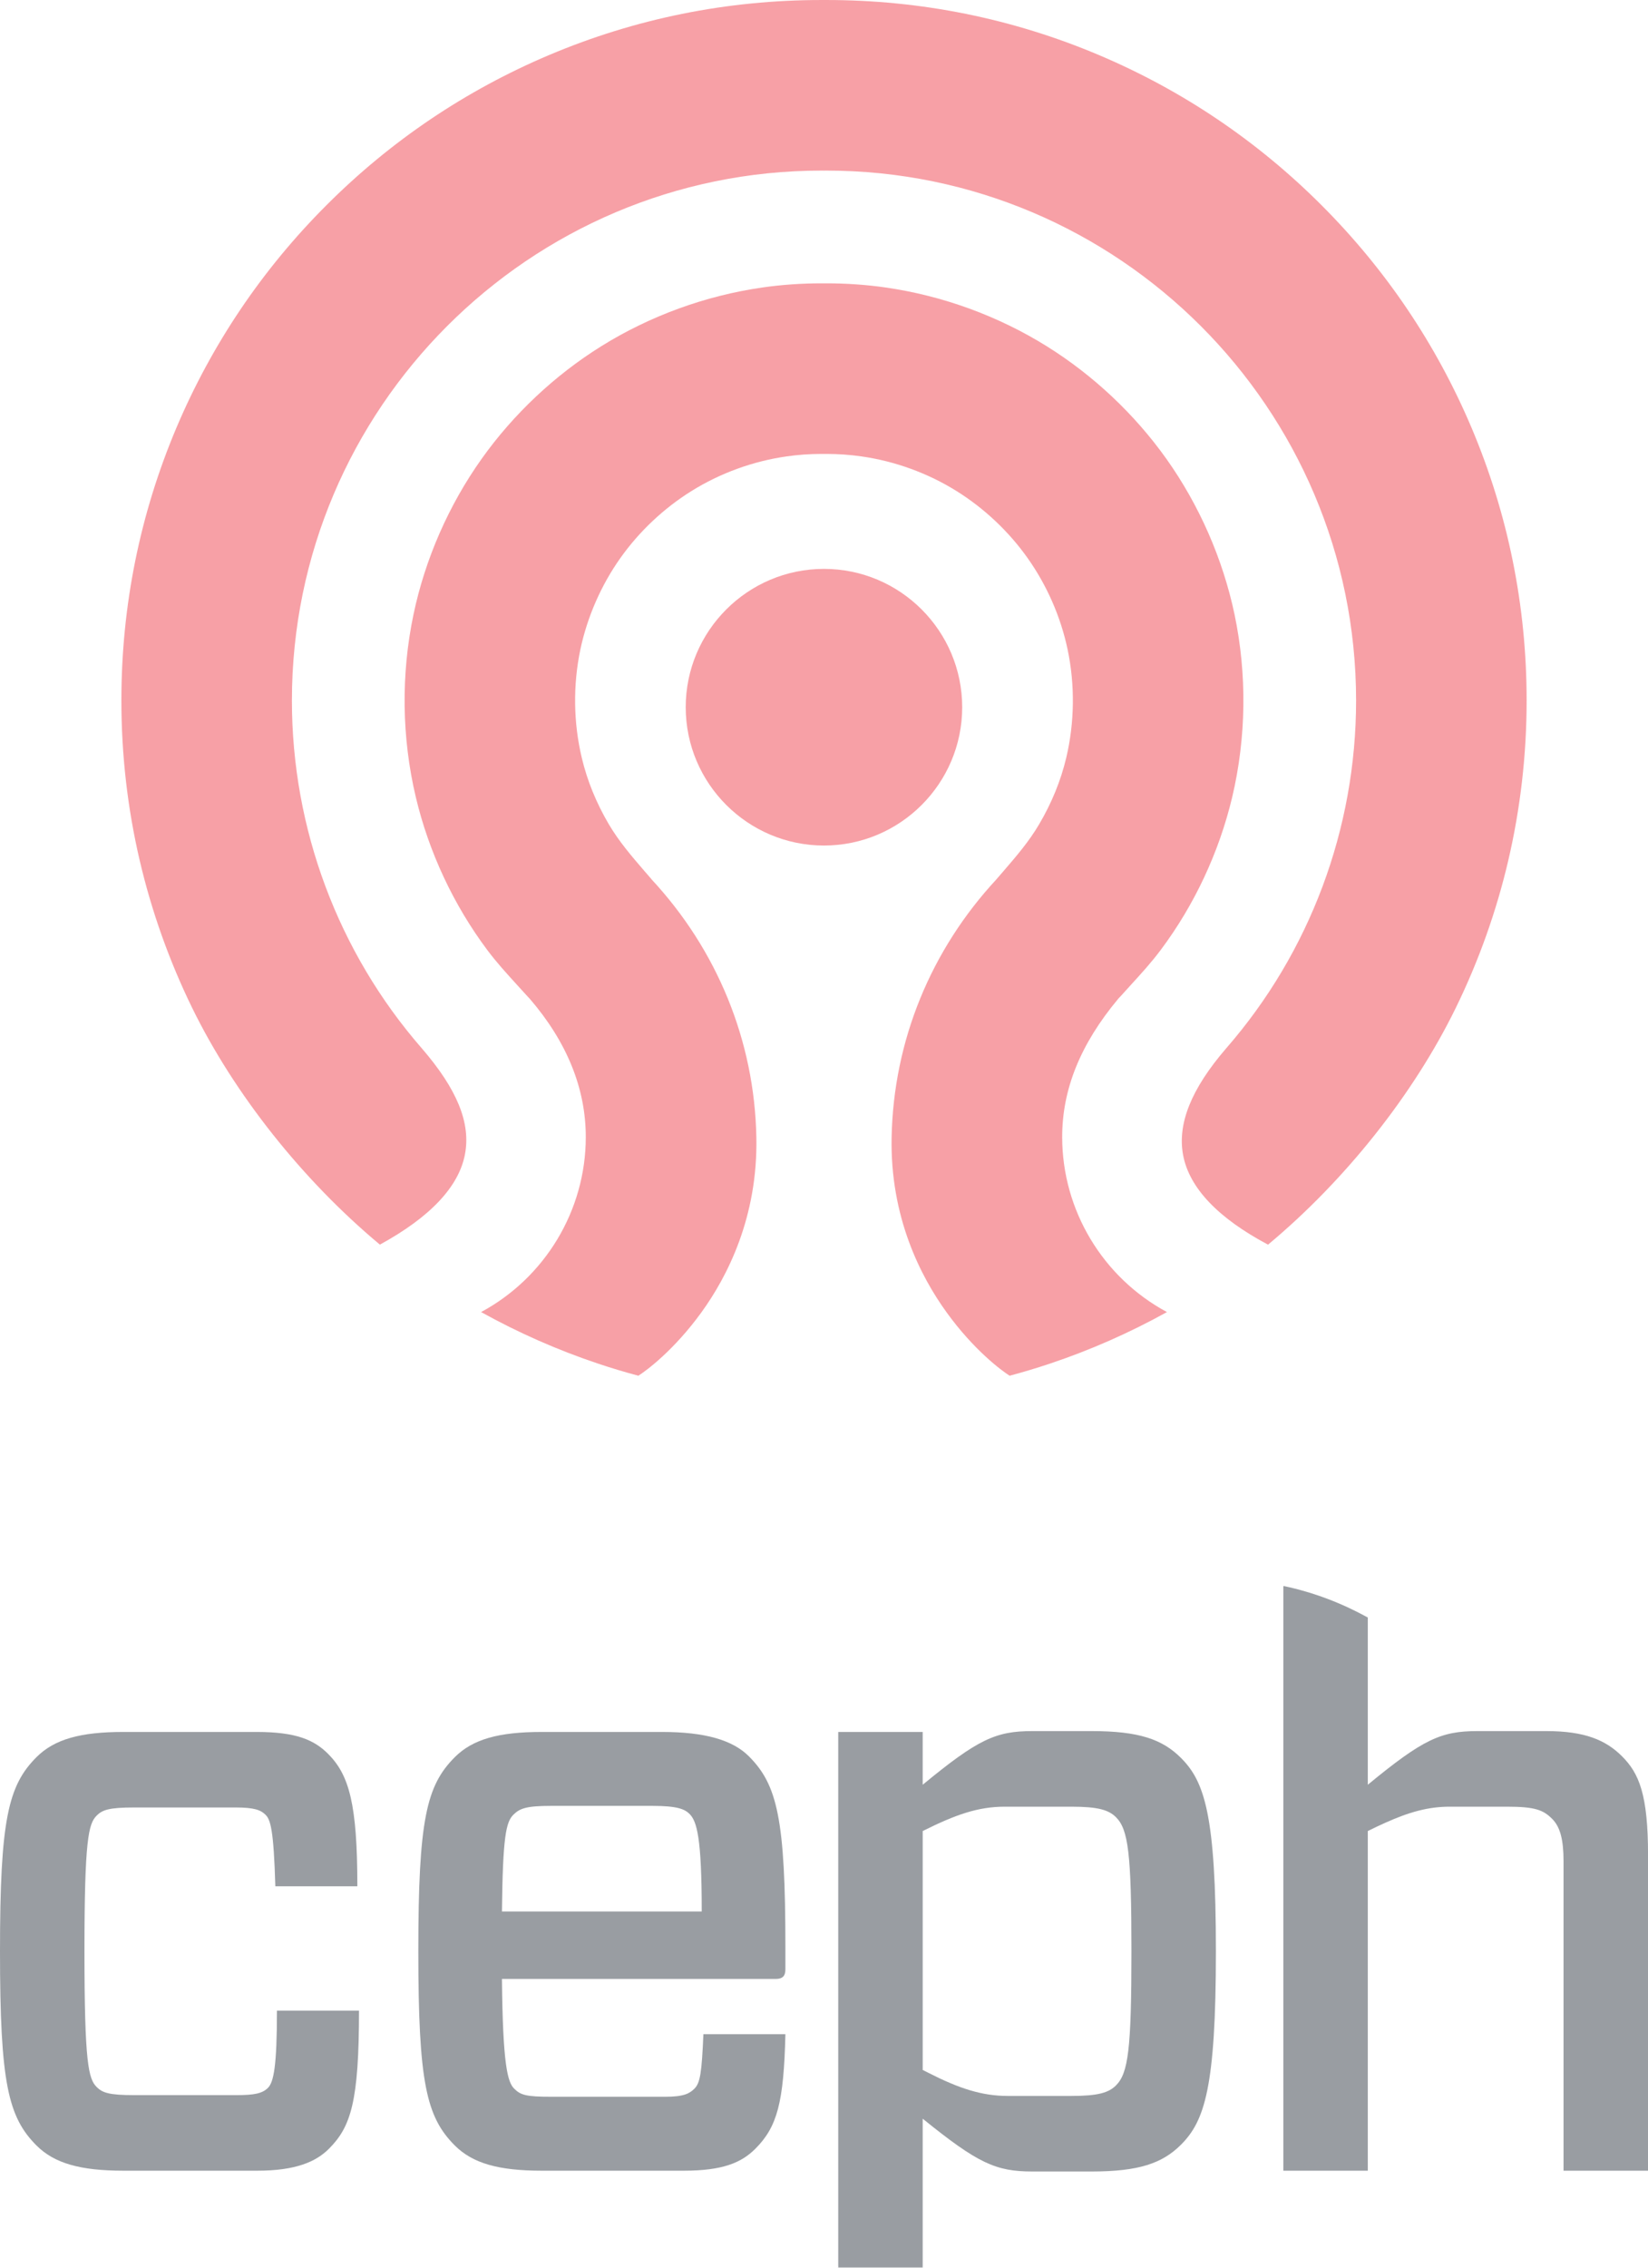 <?xml version="1.0" encoding="UTF-8" standalone="no"?>
<!-- Created with Inkscape (http://www.inkscape.org/) -->

<svg
   xmlns:dc="http://purl.org/dc/elements/1.1/"
   xmlns:cc="http://creativecommons.org/ns#"
   xmlns:rdf="http://www.w3.org/1999/02/22-rdf-syntax-ns#"
   xmlns:svg="http://www.w3.org/2000/svg"
   xmlns="http://www.w3.org/2000/svg"
   xmlns:sodipodi="http://sodipodi.sourceforge.net/DTD/sodipodi-0.dtd"
   xmlns:inkscape="http://www.inkscape.org/namespaces/inkscape"
   version="1.1"
   width="160.488"
   height="220.738"
   id="svg2"
   xml:space="preserve"
   inkscape:version="0.48.4 r9939"
   sodipodi:docname="ceph-logo.svg"><sodipodi:namedview
     pagecolor="#ffffff"
     bordercolor="#666666"
     borderopacity="1"
     objecttolerance="10"
     gridtolerance="10"
     guidetolerance="10"
     inkscape:pageopacity="0"
     inkscape:pageshadow="2"
     inkscape:window-width="1280"
     inkscape:window-height="1000"
     id="namedview14"
     showgrid="false"
     inkscape:zoom="1.0691432"
     inkscape:cx="-84.374047"
     inkscape:cy="110.36875"
     inkscape:window-x="0"
     inkscape:window-y="24"
     inkscape:window-maximized="1"
     inkscape:current-layer="svg2" /><defs
     id="defs6" /><g
     transform="matrix(1.25,0,0,-1.25,0,220.738)"
     id="g10"
     style="opacity:0.5"><g
       transform="scale(0.1,0.1)"
       id="g12"><path
         d="m 987.875,796.656 c -38.934,20.715 -61.172,44.063 -66.094,69.414 -4.746,24.547 6.203,51.848 33.508,83.489 65.251,74.861 101.191,171.031 101.191,270.811 0,227.54 -185.128,412.69 -412.691,412.69 -0.371,0 -1.82,-0.02 -1.82,-0.02 0,0 -1.485,0.02 -1.875,0.02 -227.571,0 -412.672,-185.15 -412.672,-412.69 0,-99.78 35.933,-195.95 101.207,-270.843 27.508,-31.851 38.195,-58.047 33.633,-82.371 -4.735,-25.324 -27.024,-48.996 -66.301,-70.468 -60.223,50.195 -113.477,117.257 -146.328,184.519 -17.817,36.503 -31.531,75.053 -40.778,114.573 -9.519,40.62 -14.289,82.54 -14.289,124.59 0,73.59 14.399,145.07 42.856,212.38 27.504,64.94 66.816,123.3 116.93,173.38 50.058,50.09 108.414,89.4 173.375,116.89 67.296,28.46 138.738,42.88 212.367,42.88 0.39,0 1.82,0 1.82,0 0,0 1.504,0 1.875,0 73.629,0 145.082,-14.42 212.387,-42.88 64.941,-27.49 123.293,-66.8 173.374,-116.89 50.07,-50.08 89.42,-108.44 116.91,-173.38 28.46,-67.31 42.89,-138.79 42.89,-212.38 0,-42.05 -4.82,-83.97 -14.31,-124.59 -9.24,-39.52 -22.96,-78.07 -40.8,-114.573 -32.85,-67.289 -86.06,-134.344 -146.365,-184.551"
         id="path14"
         style="fill:#f0424d;fill-opacity:1;fill-rule:nonzero;stroke:none" /><path
         d="m 786.578,694.59 c -6.34,3.988 -28,20.101 -49.113,49.351 -20.254,27.95 -44.086,74.317 -42.84,136.411 0.781,37.371 8.273,73.761 22.313,108.117 13.937,34.061 33.925,65.271 59.386,92.731 l 0.156,0.21 c 1.875,2.18 3.731,4.35 5.625,6.5 9.61,11.15 19.54,22.66 27.461,36.13 9.766,16.56 16.875,33.96 21.102,51.76 6.504,27.49 6.887,56.67 1.066,84.35 -5.371,25.45 -16.191,50.11 -31.3,71.37 -14.637,20.6 -33.7,38.57 -55.157,51.95 -22.363,13.97 -48.054,23.32 -74.222,27.03 -8.86,1.27 -17.989,1.92 -27.16,1.92 -0.629,0 -1.332,0 -1.965,0 -0.629,0 -1.282,0 -1.95,0 -9.152,0 -18.3,-0.65 -27.132,-1.92 -26.153,-3.71 -51.84,-13.06 -74.227,-27.03 -21.453,-13.38 -40.555,-31.35 -55.18,-51.95 -15.105,-21.26 -25.875,-45.92 -31.293,-71.37 -5.804,-27.68 -5.453,-56.86 1.098,-84.35 4.211,-17.8 11.32,-35.2 21.067,-51.76 7.96,-13.47 17.875,-24.98 27.488,-36.13 1.89,-2.15 3.73,-4.32 5.64,-6.5 l 0.114,-0.21 c 25.504,-27.46 45.472,-58.67 59.41,-92.731 14.031,-34.356 21.551,-70.746 22.293,-108.117 1.262,-62.094 -22.574,-108.461 -42.805,-136.411 -21.156,-29.25 -42.797,-45.363 -49.144,-49.351 -10.621,2.84 -21.215,6.031 -31.629,9.519 -31.348,10.512 -61.879,23.961 -90.891,40.063 49.875,26.832 81.574,79.215 81.574,136.305 0,37.777 -14.683,74.015 -43.633,107.656 -0.429,0.512 -0.875,0.926 -1.207,1.262 -0.058,0.085 -0.152,0.136 -0.222,0.23 -2.844,3.164 -5.66,6.254 -8.43,9.262 -8.316,9.133 -16.199,17.763 -23.238,27.213 -26.266,35.08 -45.508,76.22 -55.664,118.95 -11.039,46.46 -11.656,95.74 -1.797,142.51 9.074,43.12 27.414,84.94 52.969,120.92 24.722,34.81 56.945,65.15 93.175,87.74 37.957,23.68 81.465,39.51 125.805,45.83 15.016,2.16 30.399,3.21 45.766,3.21 0.648,0 2.156,0 2.156,0 0.633,0 1.297,0 1.945,0 15.371,0 30.797,-1.05 45.793,-3.21 44.356,-6.32 87.84,-22.15 125.801,-45.83 36.231,-22.59 68.465,-52.93 93.191,-87.74 25.54,-35.98 43.879,-77.8 52.989,-120.92 9.824,-46.77 9.191,-96.05 -1.817,-142.51 -10.183,-42.73 -29.402,-83.87 -55.703,-118.95 -7.051,-9.45 -14.902,-18.08 -23.25,-27.213 -2.734,-3.008 -5.539,-6.098 -8.39,-9.262 -0.098,-0.074 -0.164,-0.145 -0.262,-0.23 -0.332,-0.336 -0.801,-0.77 -1.203,-1.329 -29.344,-35.117 -43.621,-70.324 -43.621,-107.589 0,-57.09 31.699,-109.473 81.629,-136.305 -29.024,-16.102 -59.559,-29.551 -90.907,-40.063 -10.41,-3.488 -21.047,-6.679 -31.66,-9.519"
         id="path16"
         style="fill:#f0424d;fill-opacity:1;fill-rule:nonzero;stroke:none" /><path
         d="m 641.93,1107.47 c -59.375,0 -107.707,48.32 -107.707,107.71 0,59.4 48.332,107.72 107.707,107.72 59.375,0 107.683,-48.32 107.683,-107.72 0,-59.39 -48.308,-107.71 -107.683,-107.71"
         id="path18"
         style="fill:#f0424d;fill-opacity:1;fill-rule:nonzero;stroke:none" /><path
         d="m 279.688,200.191 c 0,-70.882 -6.348,-90.48 -23.422,-107.582 -10.118,-10.121 -25.95,-17.07 -55.703,-17.07 l -104.403,0 c -33.539,0 -53.766,5.699 -67.707,19.602 C 6.328,117.301 0,143.879 0,246.371 c 0,102.508 6.328,129.098 28.453,151.231 13.941,13.918 34.168,19.597 67.707,19.597 l 103.789,0 c 30.981,0 44.899,-6.301 55.664,-17.078 16.442,-16.441 22.789,-39.223 22.789,-103.109 l -63.898,0 c -1.281,44.289 -3.805,51.867 -7.613,55.668 -3.805,3.789 -8.856,5.691 -23.407,5.691 l -79.097,0 c -19.606,0 -24.668,-1.902 -29.09,-6.332 -6.328,-6.309 -9.5,-18.34 -9.5,-105.668 0,-87.301 3.172,-99.332 9.5,-105.66 4.422,-4.43 9.484,-6.332 29.09,-6.332 l 79.715,0 c 13.933,0 20.285,1.262 24.683,5.691 4.438,4.442 6.977,17.102 6.977,60.121 l 63.926,0"
         id="path20"
         style="fill:#333c46;fill-opacity:1;fill-rule:nonzero;stroke:none" /><path
         d="m 391.051,277.391 155.648,0 c 0,57.57 -3.808,70.23 -9.469,75.929 -3.824,3.789 -9.5,6.309 -29.101,6.309 l -78.488,0 c -19.606,0 -24.668,-1.899 -29.739,-6.949 -5.699,-5.711 -8.203,-17.071 -8.851,-75.289 z m 0,-52.532 c 0.648,-67.058 4.418,-80.347 9.5,-85.41 5.07,-5.07 9.484,-6.34 29.09,-6.34 l 88.586,0 c 14.566,0 19.003,2.532 22.808,6.34 4.399,4.43 5.664,12.02 6.961,42.391 l 63.883,0 C 610.621,128.699 605.551,109.711 588.457,92.609 577.711,81.852 563.16,75.539 532.793,75.539 l -110.727,0 c -33.543,0 -53.789,5.699 -67.711,19.602 -22.164,22.16 -28.453,48.738 -28.453,151.23 0,102.508 6.289,129.098 28.453,151.231 13.922,13.918 34.168,19.597 67.711,19.597 l 93.637,0 c 33.555,0 55.051,-6.301 67.727,-18.961 22.121,-22.148 28.449,-48.738 28.449,-148.707 l 0,-17.082 c 0,-5.039 -1.891,-7.59 -7.606,-7.59 l -213.222,0"
         id="path22"
         style="fill:#333c46;fill-opacity:1;fill-rule:nonzero;stroke:none" /><path
         d="m 869.449,141.969 c -5.683,-5.688 -13.945,-8.219 -34.785,-8.219 l -49.387,0 c -20.254,0 -37.851,5.711 -62.011,18 -1.473,0.75 -2.879,1.449 -4.422,2.23 l 0,186.051 C 744.164,352.68 761.871,359 782.77,359 l 51.894,0 c 20.84,0 29.102,-2.531 34.785,-8.219 9.481,-9.48 12.02,-27.82 12.02,-104.41 0,-76.582 -2.539,-94.902 -12.02,-104.402 z m -19.015,275.902 -46.153,0 c -28.496,0 -42.41,-6.351 -85.437,-41.781 l 0,41.109 -65.797,0 0,-417.199 c 23.699,0 65.797,0 65.797,0 l 0,116.02 c 43.027,-34.782 56.941,-41.11 85.437,-41.11 l 46.153,0 c 36.738,0 55.078,6.328 69.629,20.859 18.332,18.36 27.207,44.3 27.207,150.601 0,106.309 -8.875,132.27 -27.207,150.598 -14.551,14.551 -32.891,20.902 -69.629,20.902"
         id="path24"
         style="fill:#333c46;fill-opacity:1;fill-rule:nonzero;stroke:none" /><path
         d="m 1263.67,398.238 c -12.66,12.66 -29.1,19.633 -58.85,19.633 l -53.77,0 c -28.48,0 -42.39,-6.351 -85.44,-41.781 l 0,130.23 c -20.42,11.211 -41.74,19.43 -65.33,24.489 -0.17,-0.008 -0.296,-0.11 -0.471,-0.168 l 0,-455.102 65.801,0 0,264.492 c 4.82,2.41 9.32,4.508 13.66,6.457 18.47,8.293 33.35,12.512 50.25,12.512 l 44.3,0 c 22.14,0 28.47,-2.531 35.43,-9.5 6.33,-6.32 8.85,-16.43 8.85,-32.891 l 0,-241.07 65.84,0 0,245.5 c 0,47.461 -6.98,63.91 -20.27,77.199"
         id="path26"
         style="fill:#333c46;fill-opacity:1;fill-rule:nonzero;stroke:none" /></g></g></svg>